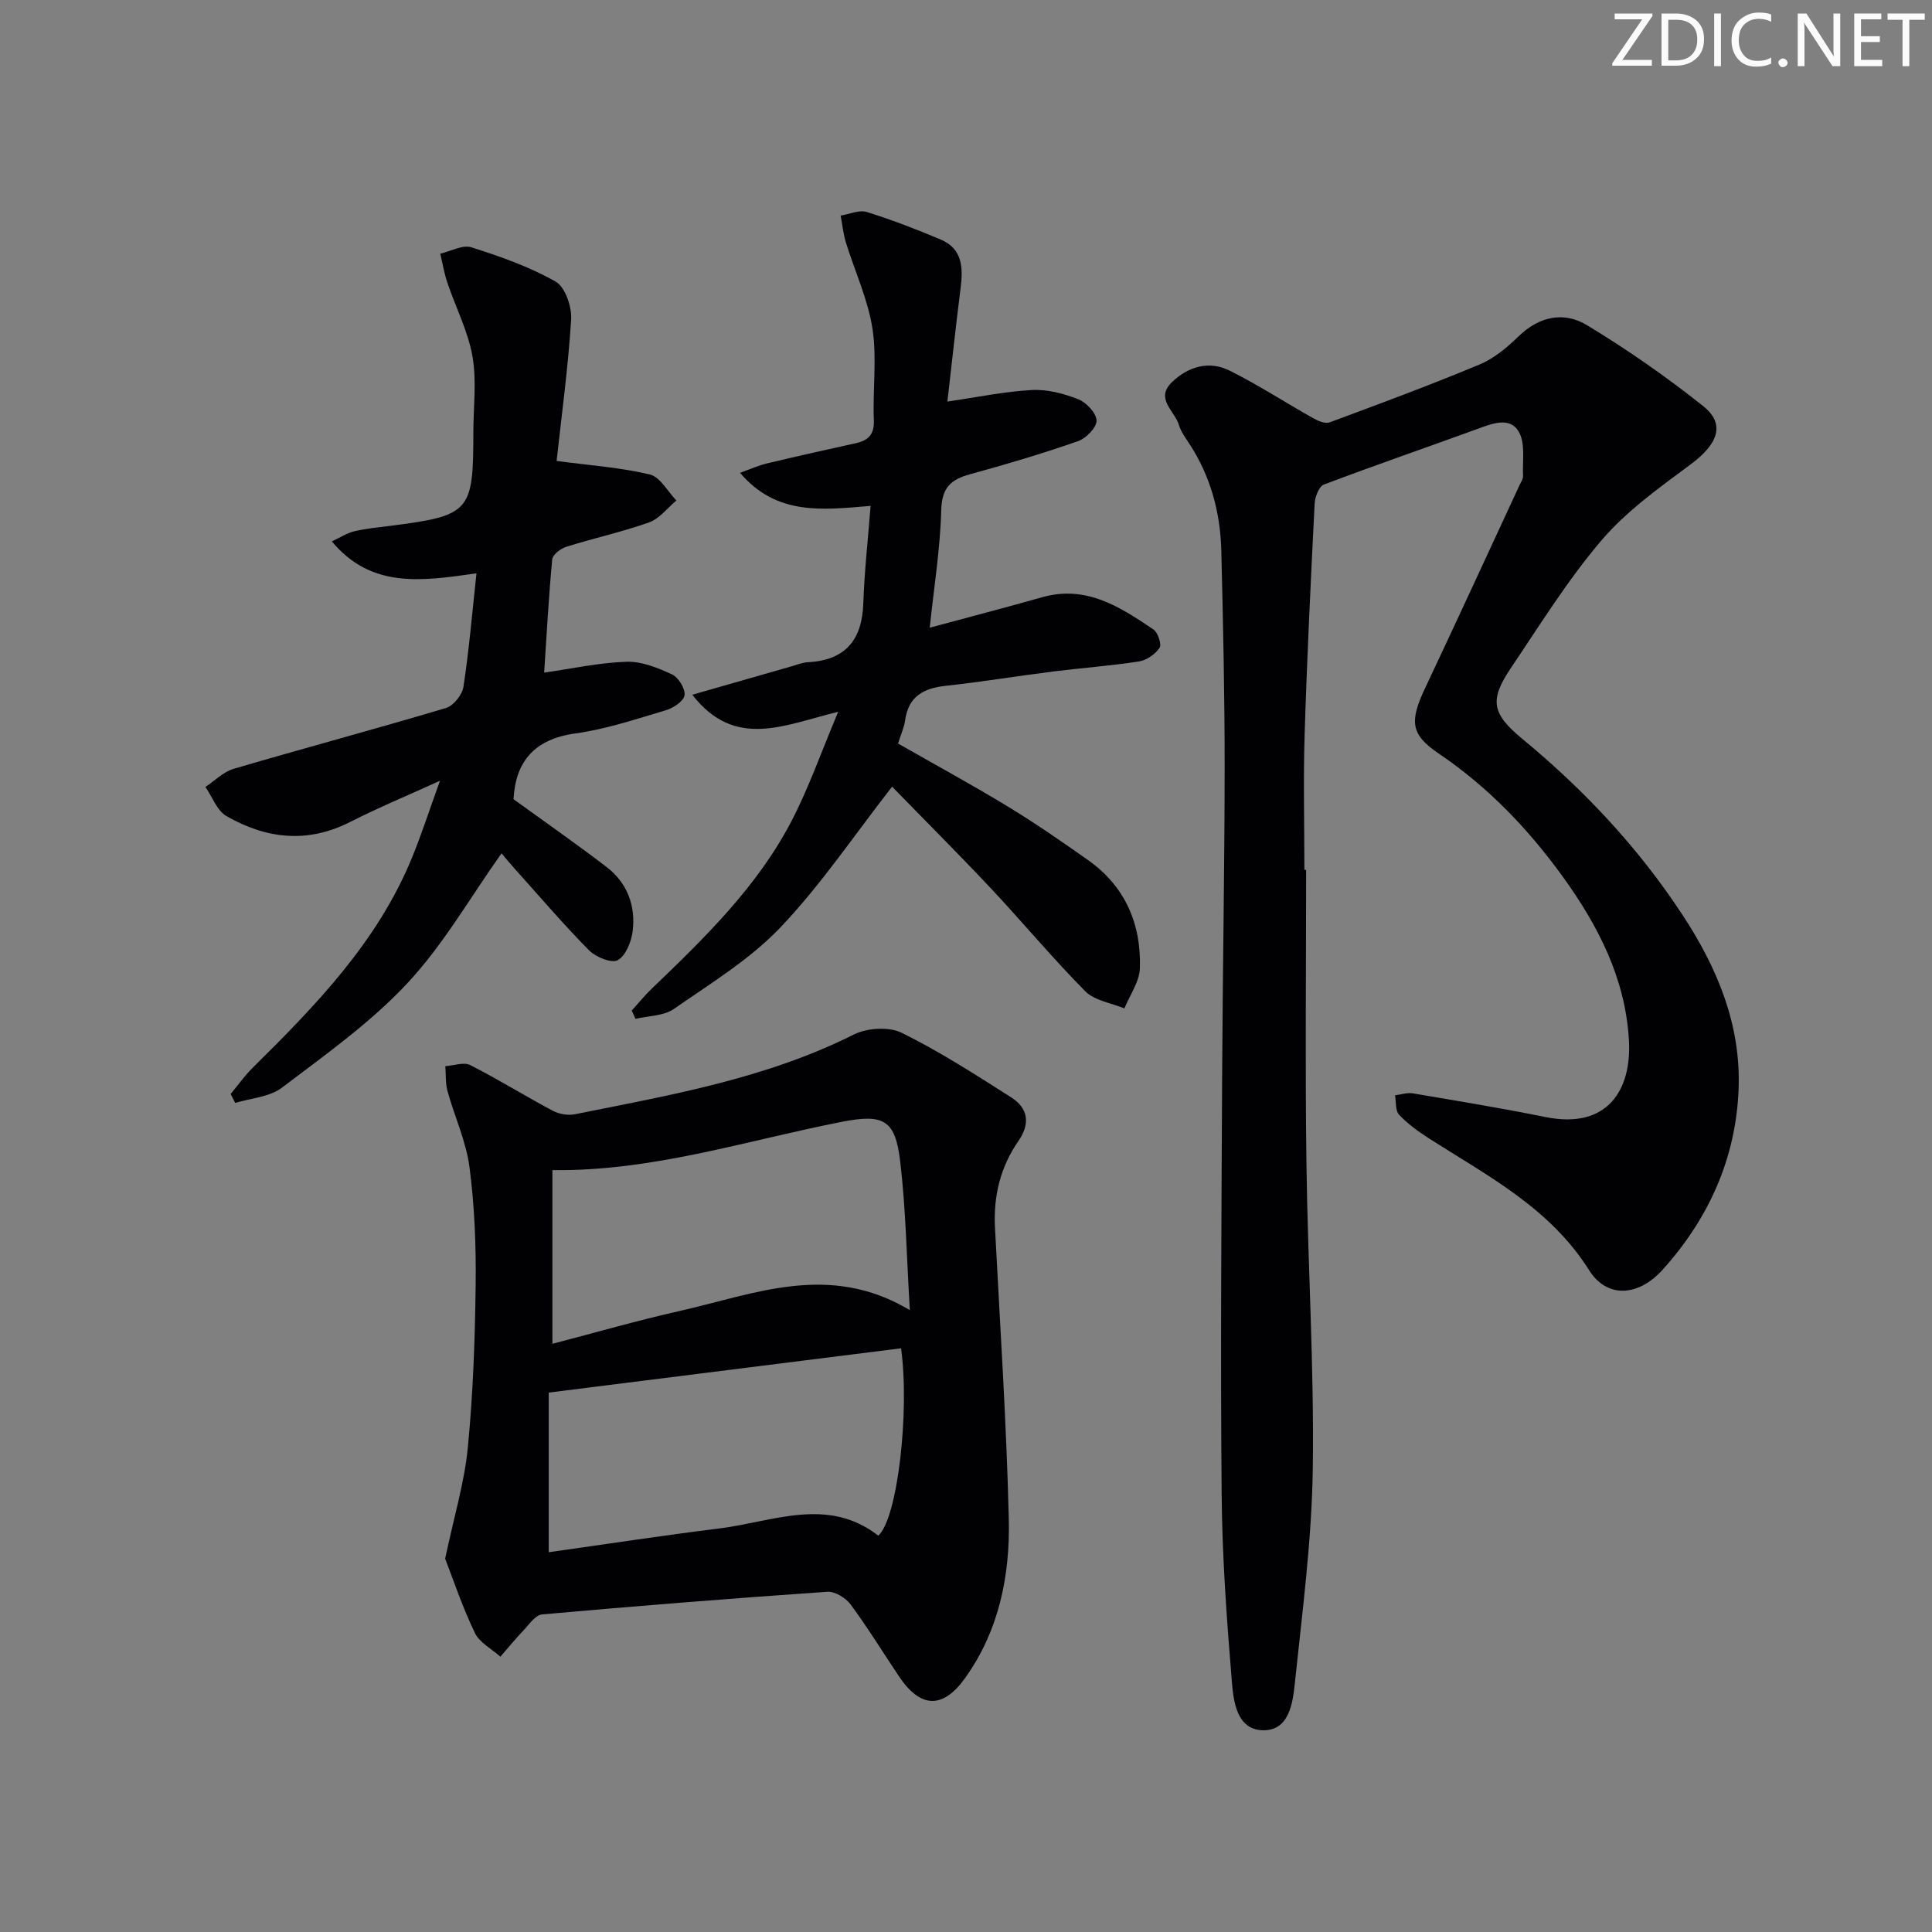 <svg enable-background="new 0 0 400 400" viewBox="0 0 400 400" xmlns="http://www.w3.org/2000/svg"><rect x="0" y="0" width="400" height="400" fill="#808080" stroke="none"/><g fill="#fafbfa"><path d="m342.2 3.2-6.3 9.2h6.1v1.2h-8.2v-.5l6.2-9.1h-5.7v-1.2h7.8v.4z"/><path d="m344 13.7v-10.9h3.1c1.6 0 3 .5 4.1 1.4 1.1 1 1.6 2.2 1.6 3.9s-.5 3-1.6 4-2.5 1.5-4.2 1.5h-3zm1.4-9.6v8.4h1.6c1.4 0 2.5-.4 3.2-1.1.8-.8 1.2-1.8 1.2-3.2s-.4-2.4-1.2-3.1-1.8-1-3.1-1z"/><path d="m356.3 2.8v10.9h-1.4v-10.9z"/><path d="m366.6 13.2c-.8.4-1.8.6-3 .6-1.6 0-2.8-.5-3.7-1.5s-1.4-2.3-1.4-3.9c0-1.7.5-3.2 1.6-4.2s2.4-1.6 4-1.6c1 0 1.9.1 2.6.4v1.5c-.8-.4-1.6-.6-2.6-.6-1.2 0-2.2.4-3 1.2s-1.1 1.9-1.1 3.3c0 1.3.4 2.3 1.1 3.1s1.6 1.1 2.8 1.1c1.1 0 2-.2 2.8-.7v1.3z"/><path d="m368.2 13c0-.3.1-.5.3-.6.2-.2.4-.3.6-.3.3 0 .5.1.7.3s.3.4.3.6-.1.5-.3.6c-.2.2-.4.3-.7.3s-.5-.1-.6-.3c-.2-.2-.3-.4-.3-.6z"/><path d="m381.1 13.7h-1.7l-5.5-8.4c-.2-.2-.3-.5-.4-.7 0 .2.1.8.1 1.5v7.6h-1.4v-10.9h1.8l5.3 8.3c.3.4.4.6.4.8 0-.3-.1-.8-.1-1.6v-7.5h1.4v10.9z"/><path d="m389.7 13.7h-5.8v-10.9h5.6v1.2h-4.2v3.5h3.9v1.2h-3.9v3.7h4.4z"/><path d="m398.4 4.1h-3.1v9.6h-1.4v-9.6h-3.1v-1.3h7.7v1.3z"/></g><path d="m270.42 180.1c0 20.16-.21 40.33.06 60.48.27 21.13 1.61 42.26 1.32 63.38-.2 14.9-2.18 29.79-3.73 44.65-.43 4.14-1.24 9.78-6.66 9.62-5.34-.16-6.02-5.91-6.36-10-1.07-12.92-2.01-25.88-2.12-38.83-.26-28.83-.04-57.66.1-86.49.1-21.31.51-42.62.52-63.93.01-14.98-.32-29.96-.69-44.94-.2-7.94-2.21-15.44-6.63-22.18-.82-1.25-1.75-2.52-2.17-3.92-.85-2.87-4.99-5.4-1.4-8.84 3.4-3.25 7.67-4.48 11.93-2.36 5.91 2.94 11.48 6.58 17.25 9.82 1.02.57 2.51 1.23 3.43.89 10.42-3.86 20.84-7.72 31.09-12 2.99-1.25 5.69-3.53 8.05-5.82 4.3-4.18 9.41-5.18 14.15-2.31 8.36 5.06 16.44 10.68 24.08 16.77 4.67 3.73 3.05 7.86-2.62 12.06-6.47 4.81-13.23 9.62-18.41 15.68-6.99 8.18-12.72 17.46-18.77 26.43-4.58 6.79-3.94 9.52 2.43 14.79 12.79 10.56 24.04 22.57 33.14 36.47 7.14 10.89 12.06 22.66 11.55 35.97-.56 14.35-6.18 26.77-15.71 37.37-5.07 5.64-11.57 5.96-15.24.13-8.1-12.9-21.02-19.54-33.17-27.3-2.21-1.42-4.4-3.01-6.18-4.9-.8-.85-.58-2.65-.83-4.02 1.23-.15 2.52-.6 3.69-.4 9.16 1.55 18.34 3.06 27.44 4.9 12.84 2.6 17.89-5.58 17.29-15.93-.73-12.74-6.34-23.64-13.64-33.76-7.16-9.92-15.52-18.65-25.73-25.56-5.81-3.93-6.12-6.6-2.8-13.61 6.59-13.96 13.04-27.99 19.54-42 .28-.6.74-1.24.71-1.85-.15-3.12.53-6.82-.91-9.22-1.87-3.13-5.54-1.63-8.6-.51-10.57 3.86-21.22 7.51-31.74 11.5-1.01.38-1.83 2.57-1.9 3.96-.8 15.93-1.58 31.87-2.07 47.81-.29 9.32-.05 18.66-.05 28z" fill="#010104"/><path d="m92.16 322.71c1.83-8.67 3.99-15.74 4.69-22.94 1.1-11.21 1.49-22.51 1.63-33.78.1-8.12-.23-16.32-1.28-24.37-.7-5.33-3.09-10.43-4.54-15.69-.46-1.65-.32-3.46-.46-5.19 1.73-.12 3.81-.9 5.14-.23 5.8 2.94 11.35 6.4 17.1 9.46 1.31.7 3.16 1.01 4.61.72 19.65-3.95 39.45-7.34 57.67-16.48 2.77-1.39 7.3-1.7 9.97-.38 7.85 3.87 15.27 8.66 22.68 13.38 3.49 2.22 3.98 5.42 1.49 9.01-3.74 5.38-5.2 11.4-4.86 17.94 1.04 20.08 2.37 40.15 2.86 60.24.28 11.73-1.99 23.19-9.08 33.07-4.61 6.41-9.22 6.22-13.66-.4-3.33-4.97-6.45-10.07-10-14.87-1.01-1.37-3.25-2.75-4.83-2.64-19.7 1.36-39.4 2.93-59.07 4.69-1.41.13-2.72 2.14-3.93 3.41-1.64 1.71-3.13 3.55-4.69 5.34-1.81-1.62-4.31-2.9-5.28-4.91-2.56-5.31-4.43-10.93-6.16-15.38zm21.45-1.34c11.75-1.65 23.51-3.46 35.31-4.92 11.11-1.38 22.42-6.67 32.92 1.49 3.97-3.5 6.52-25.56 4.72-38.79-24.11 3.03-48.21 6.06-72.95 9.17zm.76-43.15c9.06-2.36 17.65-4.84 26.36-6.8 15.47-3.48 30.93-10.18 47.64-.17-.66-10.96-.83-20.93-1.99-30.77-1.02-8.62-3.39-9.93-12.14-8.21-19.78 3.88-39.13 10.26-59.87 9.99z" fill="#010104"/><path d="m184.7 162.87c-7.88 10.1-14.75 20.35-23.13 29.15-6.32 6.63-14.45 11.59-22.07 16.88-2.1 1.46-5.26 1.4-7.93 2.04-.26-.57-.52-1.14-.78-1.71 1.38-1.52 2.67-3.13 4.15-4.54 10.95-10.51 21.87-21.11 28.96-34.75 3.55-6.83 6.1-14.18 9.64-22.57-11.14 2.68-21.32 7.9-30.21-3.53 7.28-2.09 13.9-3.99 20.53-5.88 1.12-.32 2.24-.79 3.37-.85 7.77-.4 11.25-4.57 11.51-12.2.22-6.57.96-13.13 1.51-20.17-10.05.83-19.44 2.06-27.04-6.85 2.28-.81 3.88-1.54 5.55-1.94 6.13-1.46 12.27-2.84 18.42-4.19 2.62-.58 3.86-1.81 3.74-4.79-.26-6.32.67-12.77-.29-18.95-.94-6.07-3.66-11.86-5.49-17.8-.55-1.8-.74-3.72-1.09-5.58 1.81-.29 3.82-1.24 5.39-.75 5.2 1.61 10.31 3.59 15.33 5.71 4.58 1.94 4.64 5.93 4.1 10.15-.99 7.85-1.84 15.71-2.72 23.39 6.25-.91 11.86-2.09 17.51-2.39 3.18-.17 6.6.73 9.61 1.92 1.67.66 3.75 2.9 3.76 4.43 0 1.46-2.19 3.67-3.87 4.25-7.35 2.56-14.82 4.79-22.33 6.84-4.01 1.09-5.84 2.82-5.96 7.44-.2 7.9-1.48 15.78-2.38 24.33 8.06-2.18 15.7-4.16 23.28-6.31 9.09-2.58 16.11 1.99 23.03 6.67.94.63 1.75 3.11 1.27 3.82-.9 1.32-2.69 2.56-4.28 2.81-5.9.91-11.87 1.34-17.79 2.08-7.41.93-14.78 2.16-22.2 2.96-4.61.49-7.72 2.2-8.41 7.16-.2 1.45-.85 2.83-1.46 4.79 7.61 4.34 15.3 8.53 22.78 13.07 5.67 3.45 11.14 7.24 16.57 11.07 7.68 5.43 11.02 13.23 10.72 22.38-.09 2.8-2.08 5.55-3.21 8.32-2.74-1.14-6.16-1.6-8.09-3.54-6.79-6.85-12.96-14.3-19.57-21.34-6.96-7.4-14.13-14.55-20.43-21.03z" fill="#010104"/><path d="m47.75 226.5c1.52-1.82 2.9-3.79 4.58-5.45 13.07-12.91 25.83-26.06 32.96-43.45 1.94-4.74 3.52-9.63 5.8-15.95-7.06 3.21-12.93 5.64-18.58 8.52-8.86 4.52-17.42 3.51-25.64-1.22-1.95-1.13-2.92-3.97-4.34-6.02 1.93-1.28 3.7-3.12 5.83-3.75 14.64-4.3 29.38-8.24 43.99-12.6 1.54-.46 3.35-2.73 3.6-4.38 1.15-7.48 1.78-15.04 2.7-23.5-11.39 1.63-21.79 3.19-29.94-6.61 1.75-.81 3.12-1.73 4.63-2.09 2.42-.57 4.91-.8 7.39-1.12 16.58-2.12 17.27-2.88 17.27-19.25 0-5.29.72-10.71-.18-15.84-.92-5.24-3.49-10.18-5.21-15.29-.65-1.94-.98-3.98-1.46-5.98 2.16-.49 4.61-1.89 6.43-1.32 5.99 1.89 12.02 4.02 17.45 7.1 1.98 1.12 3.38 5.22 3.22 7.85-.63 10.03-2 20.02-3.01 29.28 7.08.95 13.32 1.37 19.31 2.81 2.14.52 3.68 3.52 5.49 5.38-1.86 1.55-3.49 3.76-5.64 4.53-5.61 2-11.48 3.27-17.17 5.06-1.17.37-2.81 1.63-2.9 2.61-.74 7.88-1.16 15.79-1.67 23.44 5.68-.81 11.34-2.06 17.03-2.25 3.13-.11 6.47 1.24 9.41 2.6 1.35.62 2.79 2.94 2.63 4.32-.13 1.19-2.31 2.66-3.84 3.11-6.2 1.84-12.41 3.93-18.77 4.81-8.52 1.18-12.38 5.84-12.8 13.62 6.49 4.7 12.98 9.22 19.26 14.03 4.27 3.27 6.05 8 5.41 13.25-.27 2.2-1.41 5.09-3.08 6.04-1.25.71-4.56-.62-5.95-2.03-5.37-5.44-10.34-11.27-15.45-16.96-1.08-1.2-2.1-2.45-2.67-3.13-6.48 9.11-12.04 18.92-19.53 26.93-7.63 8.17-16.98 14.79-25.95 21.6-2.55 1.93-6.4 2.15-9.66 3.15-.32-.61-.64-1.23-.95-1.85z" fill="#010104"/></svg>